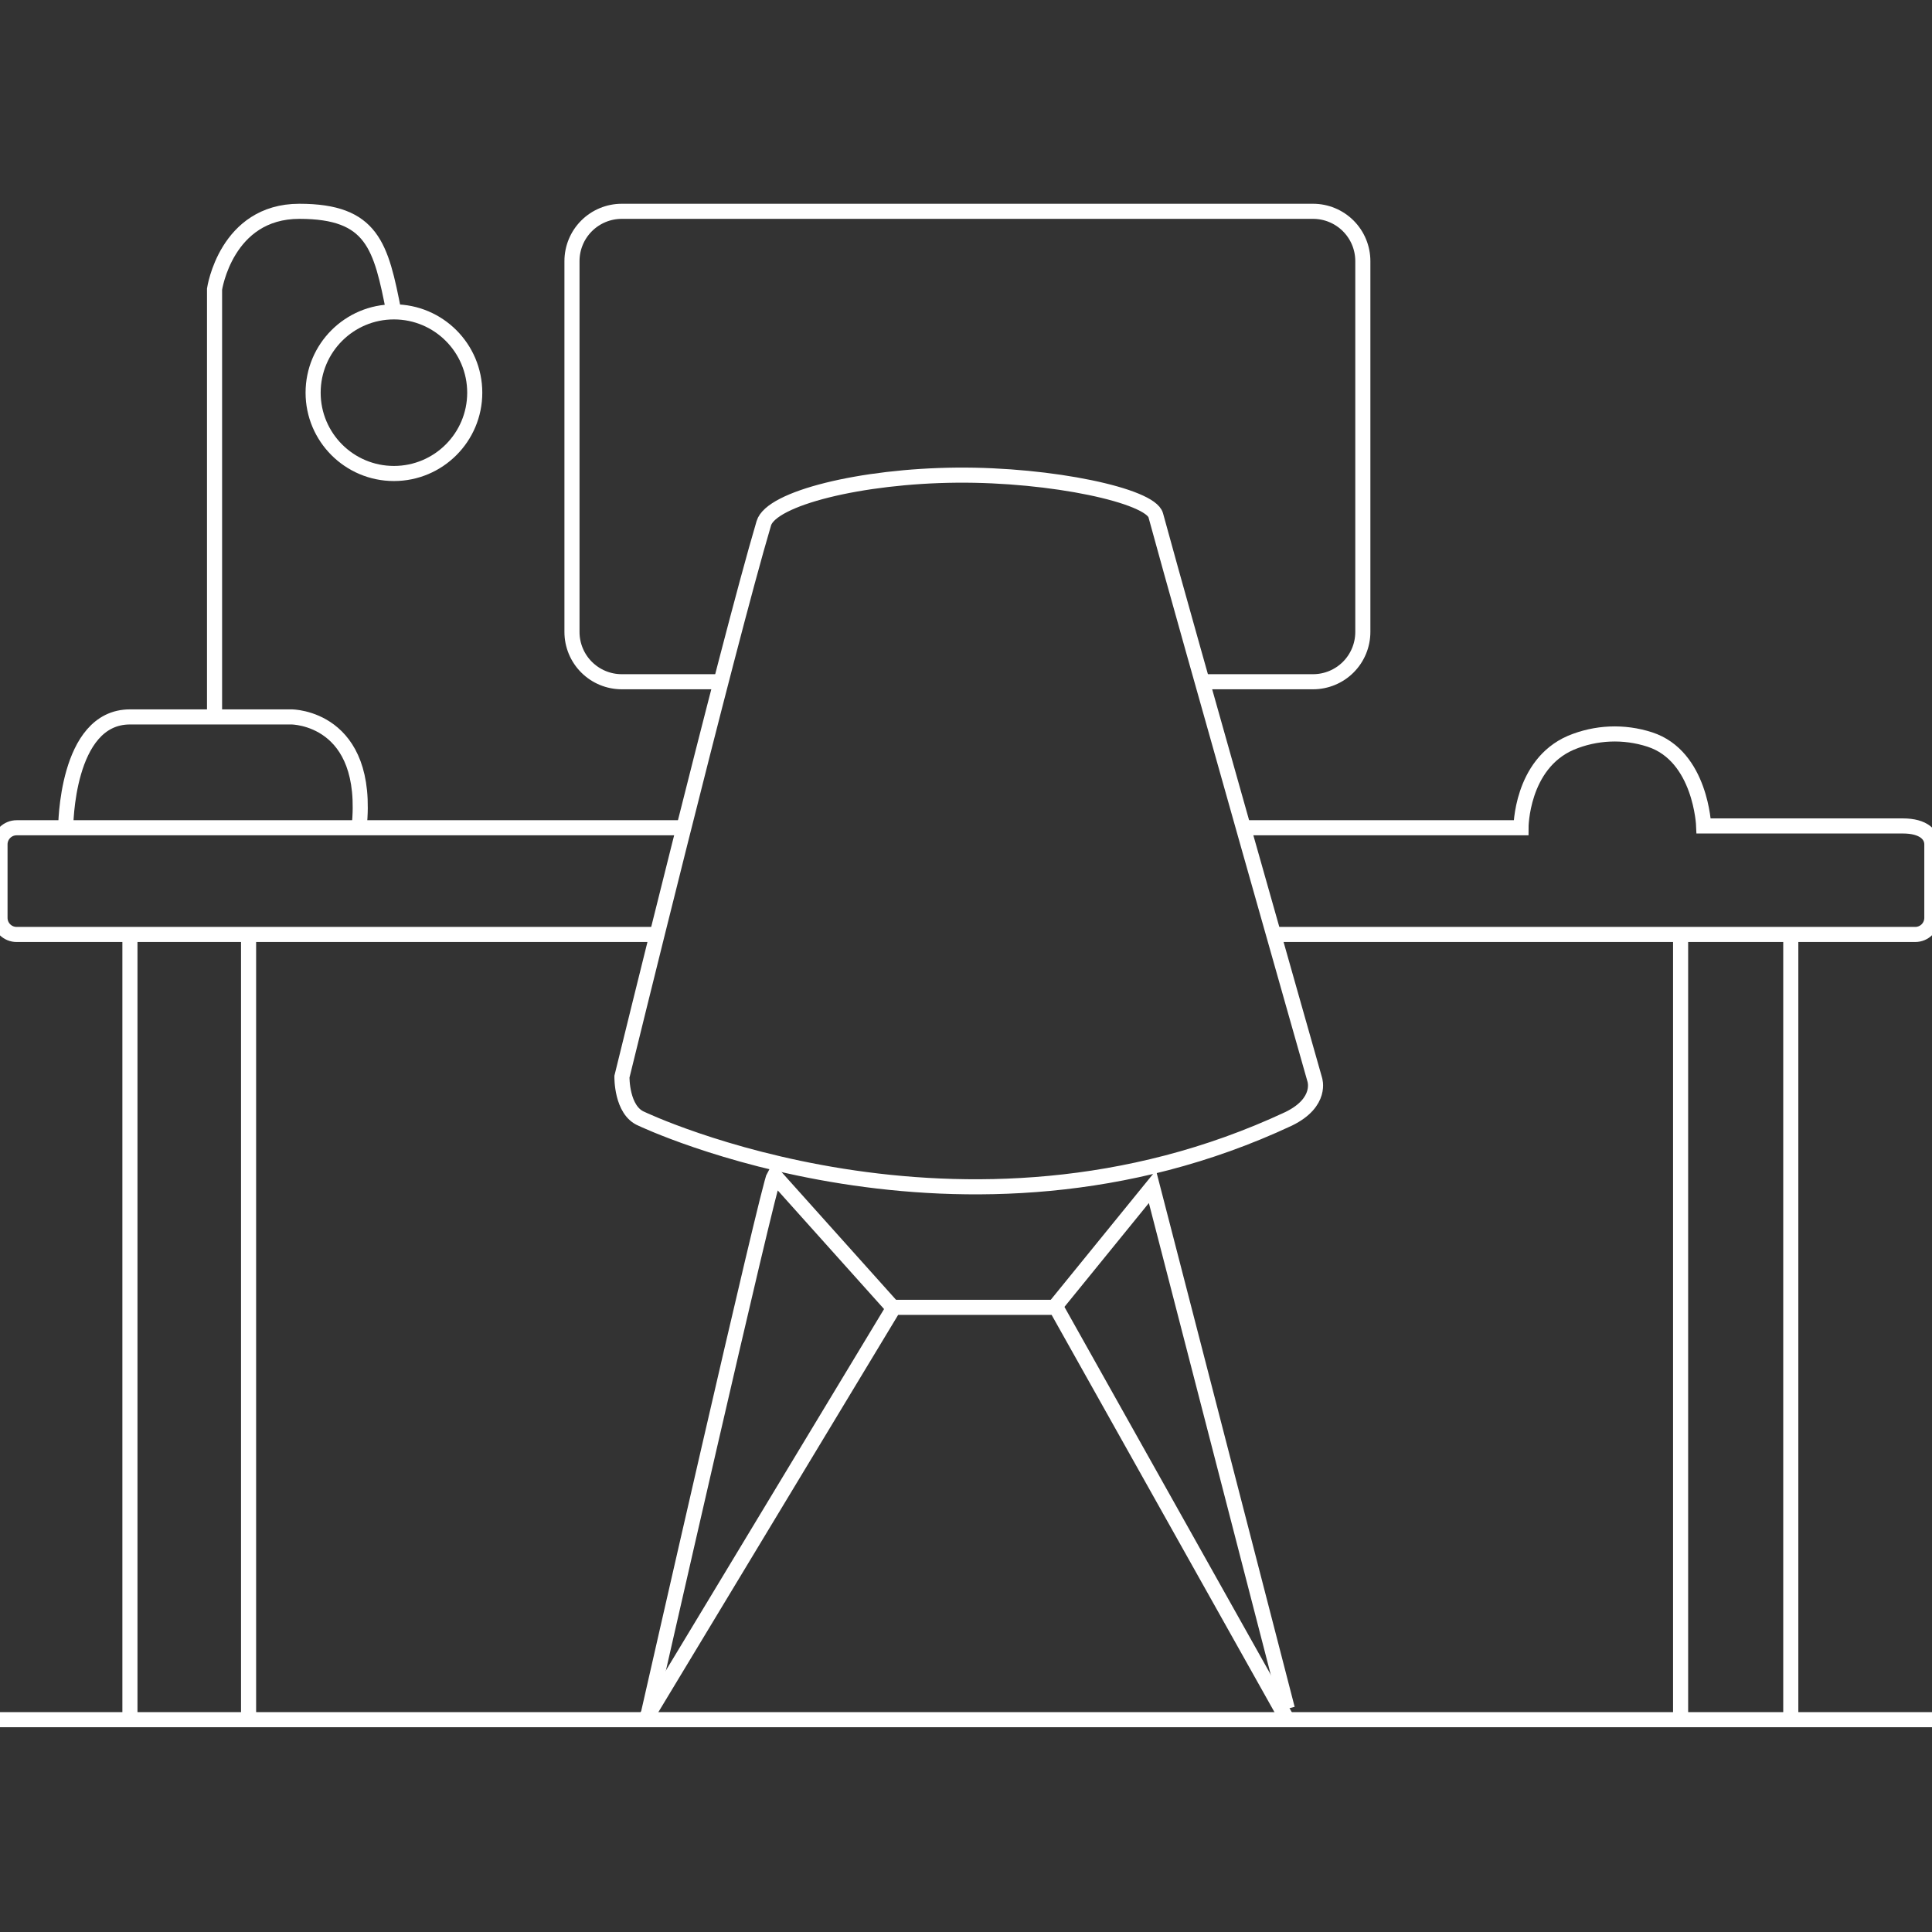 <svg width="256" height="256" viewBox="0 0 256 256" fill="none" xmlns="http://www.w3.org/2000/svg">
<rect x="0" y="0" width="256" height="256" fill="#333333" stroke="none"/>
<g clip-path="url(#clip0)">
<path d="M0 227.866H256" stroke="white" stroke-width="2" stroke-miterlimit="10"/>
<path d="M17.217 123.821V227.866" stroke="white" stroke-width="2" stroke-miterlimit="10"/>
<path d="M32.938 123.821V227.866" stroke="white" stroke-width="2" stroke-miterlimit="10"/>
<path d="M222.689 123.821V227.866" stroke="white" stroke-width="2" stroke-miterlimit="10"/>
<path d="M237.288 123.821V227.866" stroke="white" stroke-width="2" stroke-miterlimit="10"/>
<path d="M164.665 109.683H201.538C201.538 109.683 201.538 101.284 208.134 98.426C211.458 97.03 215.172 96.874 218.6 97.986C225.394 100.185 225.746 109.442 225.746 109.442H252.131C254.946 109.442 255.979 110.673 255.979 111.882V121.623C255.979 122.206 255.747 122.765 255.335 123.177C254.923 123.59 254.363 123.821 253.78 123.821H168.227" stroke="white" stroke-width="2" stroke-miterlimit="10"/>
<path d="M87.202 123.821H2.199C1.616 123.821 1.056 123.59 0.644 123.177C0.232 122.765 0 122.206 0 121.623V111.882C0 111.299 0.232 110.74 0.644 110.327C1.056 109.915 1.616 109.683 2.199 109.683H90.94" stroke="white" stroke-width="2" stroke-miterlimit="10"/>
<path d="M95.799 90.334H82.386C80.637 90.334 78.959 89.639 77.722 88.402C76.485 87.165 75.79 85.488 75.79 83.738V34.596C75.79 32.847 76.485 31.169 77.722 29.932C78.959 28.695 80.637 28 82.386 28H173.986C175.735 28 177.413 28.695 178.65 29.932C179.887 31.169 180.582 32.847 180.582 34.596V83.738C180.582 85.488 179.887 87.165 178.65 88.402C177.413 89.639 175.735 90.334 173.986 90.334H158.595" stroke="white" stroke-width="2" stroke-miterlimit="10"/>
<path d="M85.005 148.249C85.005 148.249 127.441 168.522 170.756 148.249C175.264 146.051 174.208 143.038 174.208 143.038C174.208 143.038 157.102 82.837 153.144 68.281C152.441 65.686 139.402 62.85 126.759 62.96C114.116 63.07 102.199 66.016 101.21 69.336C96.394 85.563 82.41 142.665 82.41 142.665C82.41 142.665 82.323 147.15 85.005 148.249Z" stroke="white" stroke-width="2" stroke-miterlimit="10"/>
<path d="M85.466 227.866L118.447 173.227H139.929L170.579 227.866" stroke="white" stroke-width="2" stroke-miterlimit="10"/>
<path d="M170.58 226.415L152.704 157.242L139.226 173.821" stroke="white" stroke-width="2" stroke-miterlimit="10"/>
<path d="M85.884 227.184C85.884 227.184 101.803 157.088 102.594 155.725L118.359 173.315" stroke="white" stroke-width="2" stroke-miterlimit="10"/>
<path d="M52.198 62.74C58.112 62.74 62.906 57.946 62.906 52.032C62.906 46.118 58.112 41.324 52.198 41.324C46.284 41.324 41.49 46.118 41.49 52.032C41.49 57.946 46.284 62.74 52.198 62.74Z" stroke="white" stroke-width="2" stroke-miterlimit="10"/>
<path d="M28.429 94.996V38.312C28.429 38.312 29.946 28 39.664 28C49.383 28 50.482 32.595 52.197 41.39" stroke="white" stroke-width="2" stroke-miterlimit="10"/>
<path d="M8.707 109.683C8.707 109.683 8.707 94.996 17.216 94.996H38.632C38.632 94.996 49.12 94.996 47.581 109.683" stroke="white" stroke-width="2" stroke-miterlimit="10"/>
</g>
<defs>
<clipPath id="clip0">
<rect width="256" height="256" fill="white"/>
</clipPath>
</defs>
</svg>
